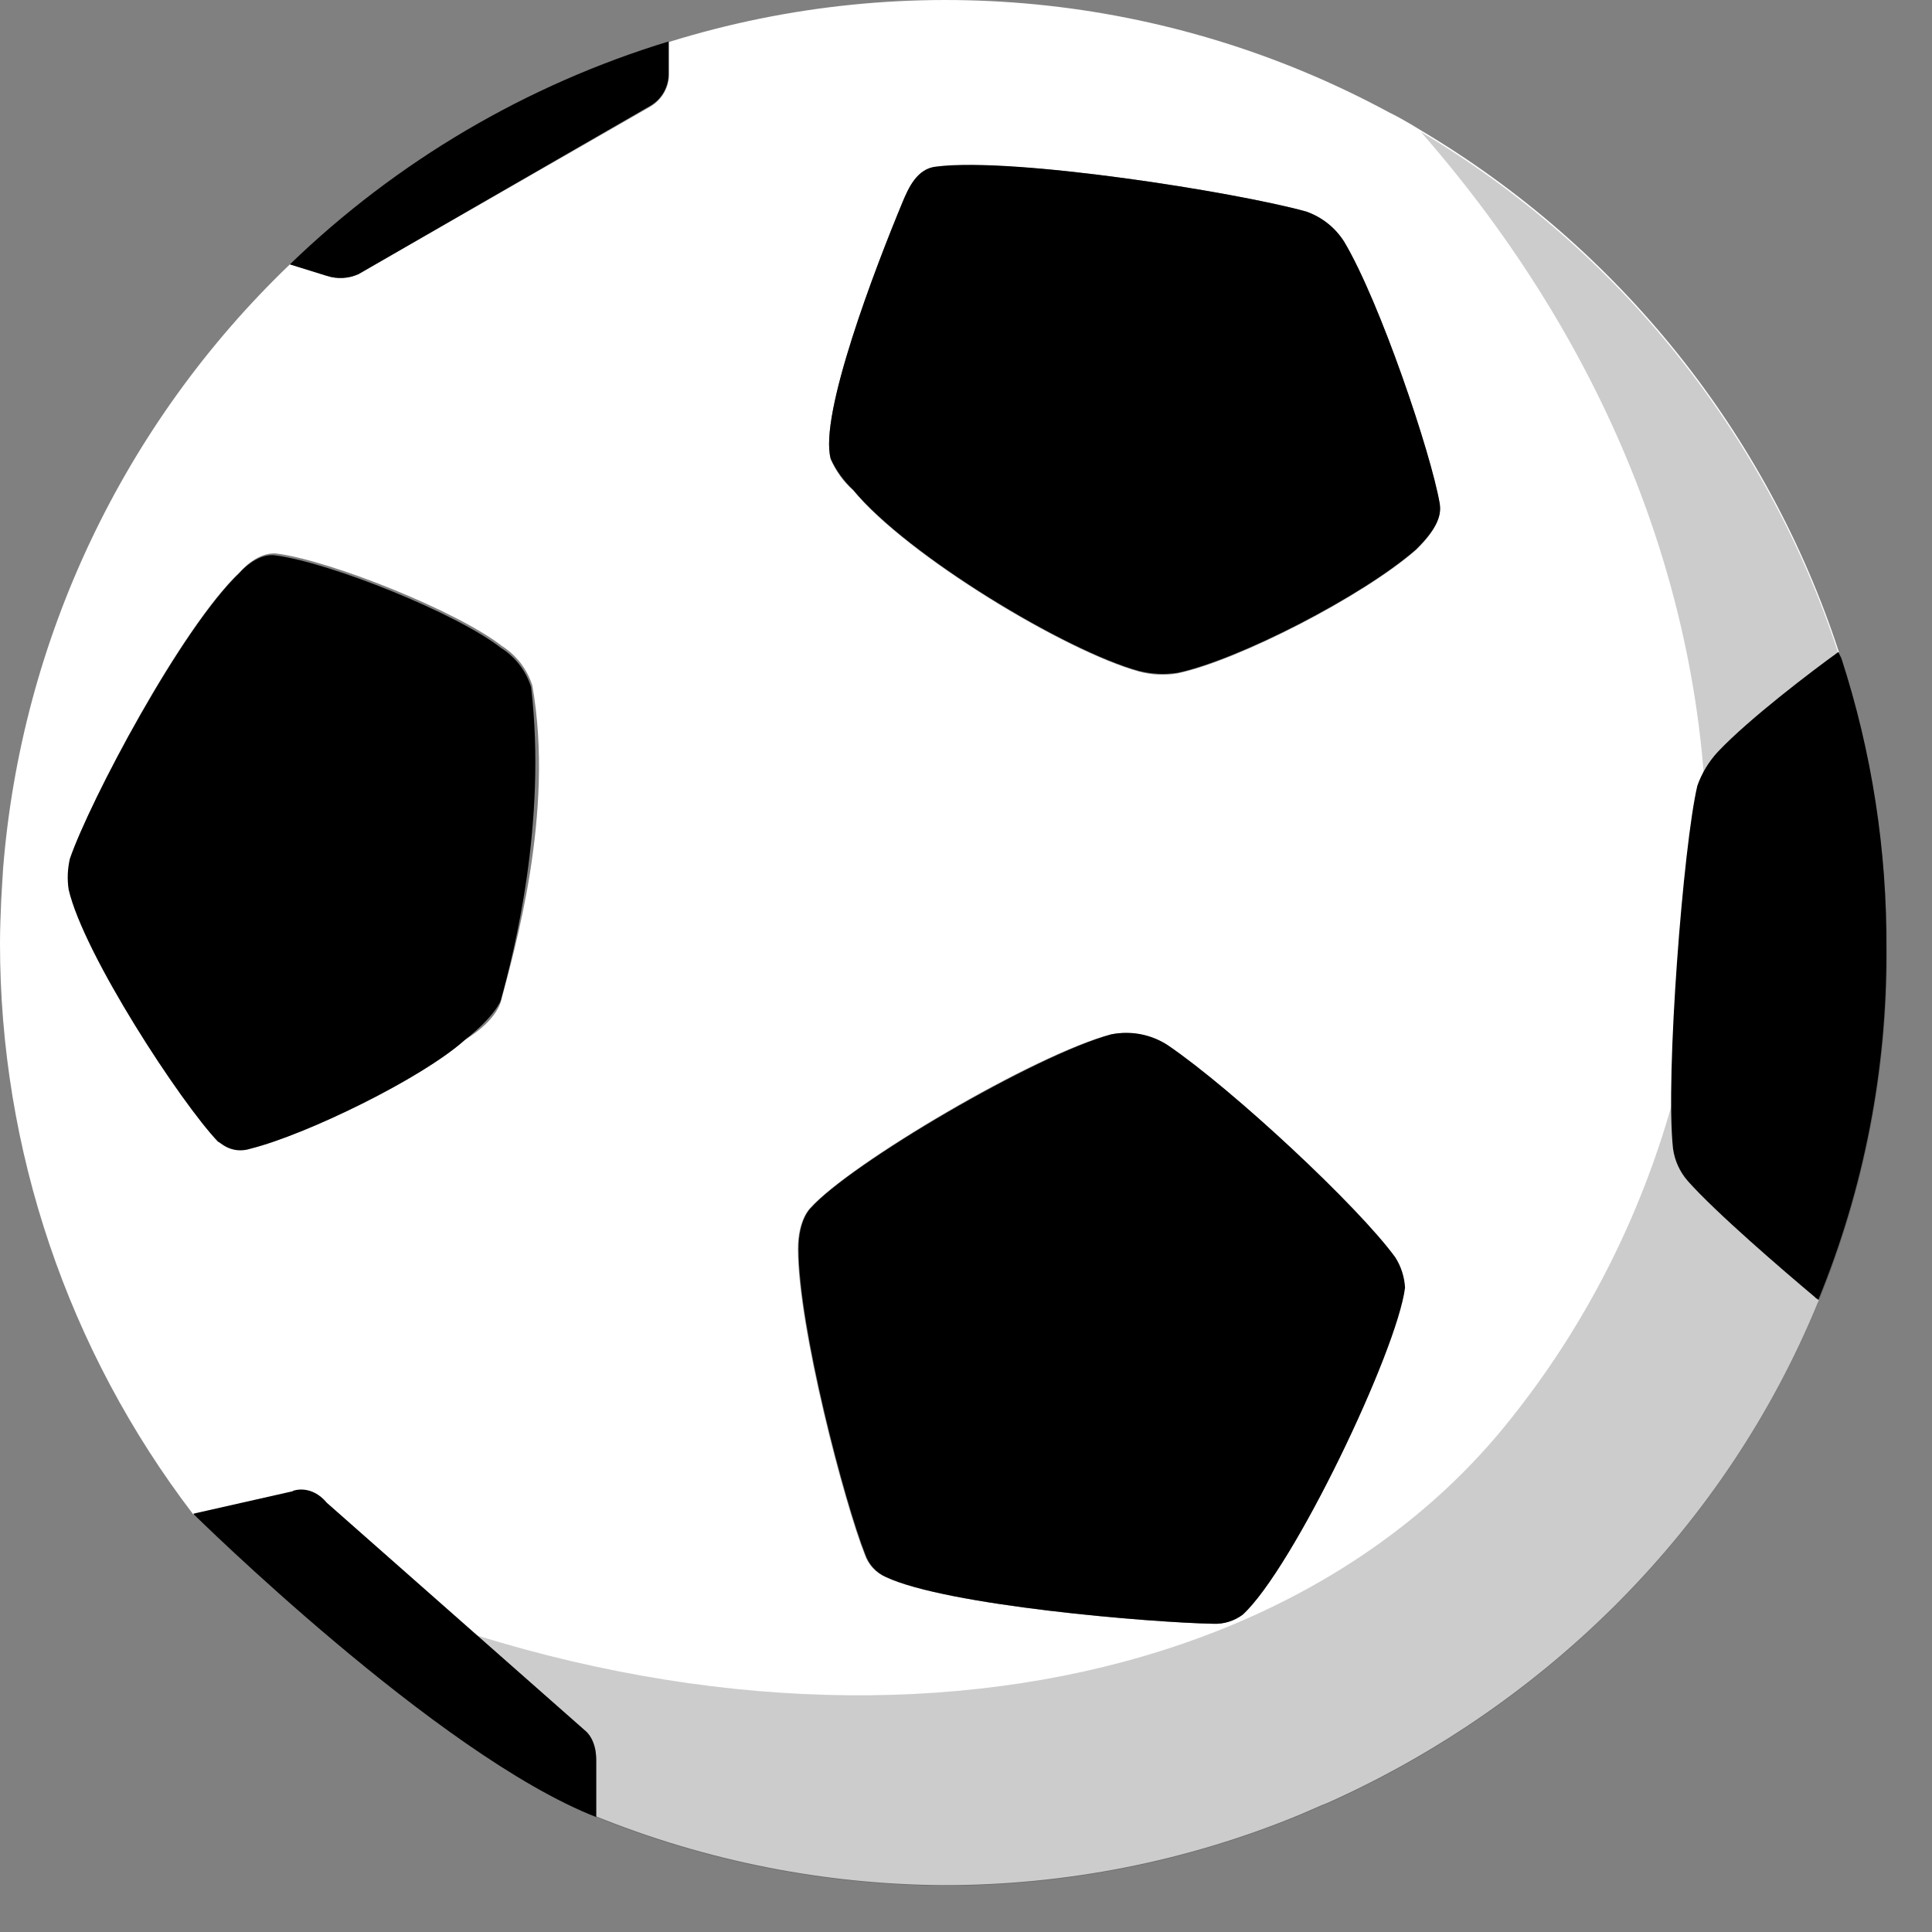 <?xml version="1.0" encoding="UTF-8"?>
<svg width="24px" height="24px" viewBox="0 0 24 24" version="1.1" xmlns="http://www.w3.org/2000/svg" xmlns:xlink="http://www.w3.org/1999/xlink">
    <rect x="0" y="0" width="24" height="24" fill="#808080" stroke="none"/>
    <!-- Generator: Sketch 55.2 (78181) - https://sketchapp.com -->
    <title>icon_loading_football_normal</title>
    <desc>Created with Sketch.</desc>
    <g id="icon_loading_football_normal" stroke="none" stroke-width="1" fill="none" fill-rule="evenodd">
        <g id="编组-8" fill-rule="nonzero">
            <path d="M22.58,16.133 C22.572,16.133 22.572,16.125 22.564,16.125 L22.549,16.11 C22.172,15.793 21.326,15.068 20.972,14.668 C20.875,14.555 20.812,14.416 20.79,14.268 L20.79,14.268 C20.692,13.377 20.919,10.493 21.092,9.761 C21.145,9.603 21.233,9.458 21.349,9.338 L21.349,9.338 C21.742,8.923 22.519,8.334 22.844,8.1 L22.844,8.1 C21.956,5.385 20.113,3.083 17.657,1.623 L17.657,1.623 C17.657,1.623 17.431,1.48 17.257,1.397 L17.257,1.397 C14.515,-0.088 11.29,-0.404 8.312,0.521 L8.312,0.914 L8.312,0.914 C8.313,1.08 8.227,1.235 8.085,1.321 L4.454,3.405 C4.331,3.461 4.191,3.469 4.061,3.427 L3.601,3.284 C1.533,5.267 0.265,7.94 0.038,10.795 L0.015,11.18 C0.008,11.354 1.24014577e-06,11.535 1.24014577e-06,11.716 C-0.001,14.281 0.842,16.775 2.401,18.813 L2.431,18.805 L3.631,18.533 L3.646,18.526 C3.646,18.526 3.865,18.443 4.061,18.677 L7.27,21.5 C7.27,21.5 7.406,21.598 7.406,21.855 L7.406,22.564 C8.776,23.118 10.238,23.408 11.716,23.418 C13.237,23.42 14.743,23.123 16.148,22.542 L16.427,22.421 L16.487,22.398 L16.487,22.398 C19.22,21.175 21.44,18.964 22.58,16.185 C22.587,16.174 22.592,16.161 22.595,16.148 L22.587,16.14 C22.587,16.136 22.584,16.133 22.58,16.133 Z M6.228,12.418 C6.228,12.418 6.198,12.66 5.775,12.917 C5.239,13.4 3.812,14.094 3.125,14.26 C2.985,14.315 2.825,14.276 2.725,14.162 C2.257,13.672 1.057,11.837 0.868,11.029 C0.853,10.901 0.858,10.771 0.883,10.644 C1.117,9.942 2.257,7.783 2.989,7.096 C2.989,7.096 3.201,6.847 3.442,6.877 C4.122,6.968 5.685,7.595 6.236,8.025 C6.415,8.139 6.549,8.313 6.613,8.516 C6.892,10.101 6.387,11.814 6.228,12.418 Z M16.223,2.627 C16.42,2.695 16.588,2.828 16.699,3.005 C17.137,3.744 17.771,5.624 17.884,6.258 C17.899,6.387 17.876,6.553 17.59,6.832 C16.925,7.413 15.378,8.206 14.63,8.365 C14.47,8.393 14.304,8.385 14.147,8.342 C13.241,8.093 11.271,6.908 10.599,6.092 C10.479,5.986 10.384,5.854 10.32,5.707 C10.169,5.156 10.878,3.322 11.21,2.521 C11.286,2.333 11.392,2.099 11.633,2.076 C12.6,1.948 15.355,2.386 16.223,2.627 Z M15.43,20.058 C15.326,20.136 15.198,20.176 15.068,20.171 C14.283,20.156 11.754,19.945 10.999,19.59 C10.878,19.537 10.785,19.436 10.742,19.311 C10.486,18.669 9.912,16.487 9.912,15.514 C9.912,15.151 10.063,15.008 10.063,15.008 C10.554,14.457 12.849,13.098 13.8,12.849 C14.043,12.805 14.293,12.853 14.502,12.985 C15.31,13.536 16.865,14.985 17.318,15.619 C17.394,15.731 17.435,15.862 17.439,15.997 C17.348,16.789 16.065,19.484 15.43,20.058 Z" id="形状" fill="#FFFFFF"></path>
            <path d="M7.27,21.5 L4.061,18.669 C3.865,18.435 3.646,18.518 3.646,18.518 L3.631,18.526 L2.431,18.797 L2.401,18.805 C2.401,18.805 5.435,21.802 7.406,22.572 L7.406,21.862 C7.406,21.598 7.27,21.5 7.27,21.5 Z" id="路径" fill="#000000"></path>
            <path d="M3.118,14.268 C3.805,14.094 5.232,13.4 5.768,12.924 C6.16,12.615 6.221,12.426 6.221,12.426 C6.387,11.822 6.794,10.222 6.598,8.538 C6.536,8.334 6.401,8.16 6.221,8.047 C5.669,7.617 4.107,6.991 3.427,6.9 C3.186,6.862 2.974,7.119 2.974,7.119 C2.25,7.806 1.11,9.965 0.868,10.667 C0.839,10.793 0.833,10.924 0.853,11.052 C1.042,11.86 2.242,13.694 2.71,14.185 C2.718,14.17 2.861,14.351 3.118,14.268 Z" id="路径" fill="#000000"></path>
            <path d="M22.874,8.176 L22.836,8.1 C22.512,8.334 21.734,8.923 21.341,9.338 L21.341,9.338 C21.228,9.46 21.14,9.604 21.085,9.761 C20.911,10.493 20.685,13.377 20.783,14.268 L20.783,14.268 C20.803,14.416 20.866,14.555 20.964,14.668 C21.311,15.061 22.164,15.793 22.542,16.11 L22.557,16.125 C22.561,16.129 22.566,16.132 22.572,16.133 L22.58,16.14 L22.587,16.148 C23.154,14.766 23.442,13.285 23.433,11.792 C23.442,10.564 23.253,9.343 22.874,8.176 Z" id="路径" fill="#000000"></path>
            <path d="M14.509,12.985 C14.302,12.849 14.05,12.8 13.807,12.849 C12.864,13.105 10.561,14.457 10.071,15.008 C10.071,15.008 9.92,15.144 9.92,15.514 C9.92,16.487 10.493,18.662 10.75,19.311 C10.793,19.436 10.886,19.537 11.007,19.59 C11.762,19.945 14.291,20.156 15.076,20.171 C15.206,20.176 15.334,20.136 15.438,20.058 C16.065,19.484 17.355,16.782 17.454,15.997 C17.447,15.863 17.405,15.732 17.333,15.619 C16.872,14.985 15.317,13.536 14.509,12.985 Z" id="路径" fill="#000000"></path>
            <path d="M8.312,0.513 C6.544,1.051 4.93,2 3.601,3.284 L4.061,3.427 C4.191,3.469 4.331,3.461 4.454,3.405 L8.078,1.314 C8.223,1.23 8.31,1.073 8.304,0.906 L8.304,0.906 L8.304,0.513 L8.312,0.513 Z" id="路径" fill="#000000"></path>
            <path d="M16.699,3.005 C16.588,2.828 16.42,2.695 16.223,2.627 C15.347,2.386 12.592,1.948 11.633,2.069 C11.392,2.091 11.286,2.333 11.21,2.514 C10.878,3.314 10.169,5.156 10.32,5.7 C10.387,5.845 10.482,5.976 10.599,6.085 C11.271,6.9 13.241,8.085 14.147,8.334 C14.305,8.374 14.469,8.382 14.63,8.357 C15.378,8.198 16.925,7.406 17.59,6.825 C17.876,6.545 17.907,6.379 17.884,6.251 C17.778,5.632 17.144,3.752 16.699,3.005 Z" id="路径" fill="#000000"></path>
            <path d="M2.401,18.805 C2.401,18.805 5.435,21.802 7.406,22.572 C8.776,23.126 10.238,23.415 11.716,23.425 C13.237,23.428 14.743,23.13 16.148,22.549 L16.427,22.429 C16.45,22.421 16.465,22.413 16.487,22.406 L16.487,22.406 C19.22,21.183 21.44,18.971 22.58,16.193 C22.587,16.181 22.592,16.169 22.595,16.155 C23.162,14.774 23.449,13.293 23.44,11.799 C23.439,10.575 23.248,9.357 22.874,8.191 L22.836,8.115 C21.949,5.4 20.106,3.098 17.65,1.638 C22.293,6.945 22.134,13.589 18.624,17.801 C15.408,21.628 8.598,22.24 2.401,18.805 Z" id="路径" fill="#000000" opacity="0.2"></path>
        </g>
    </g>
</svg>